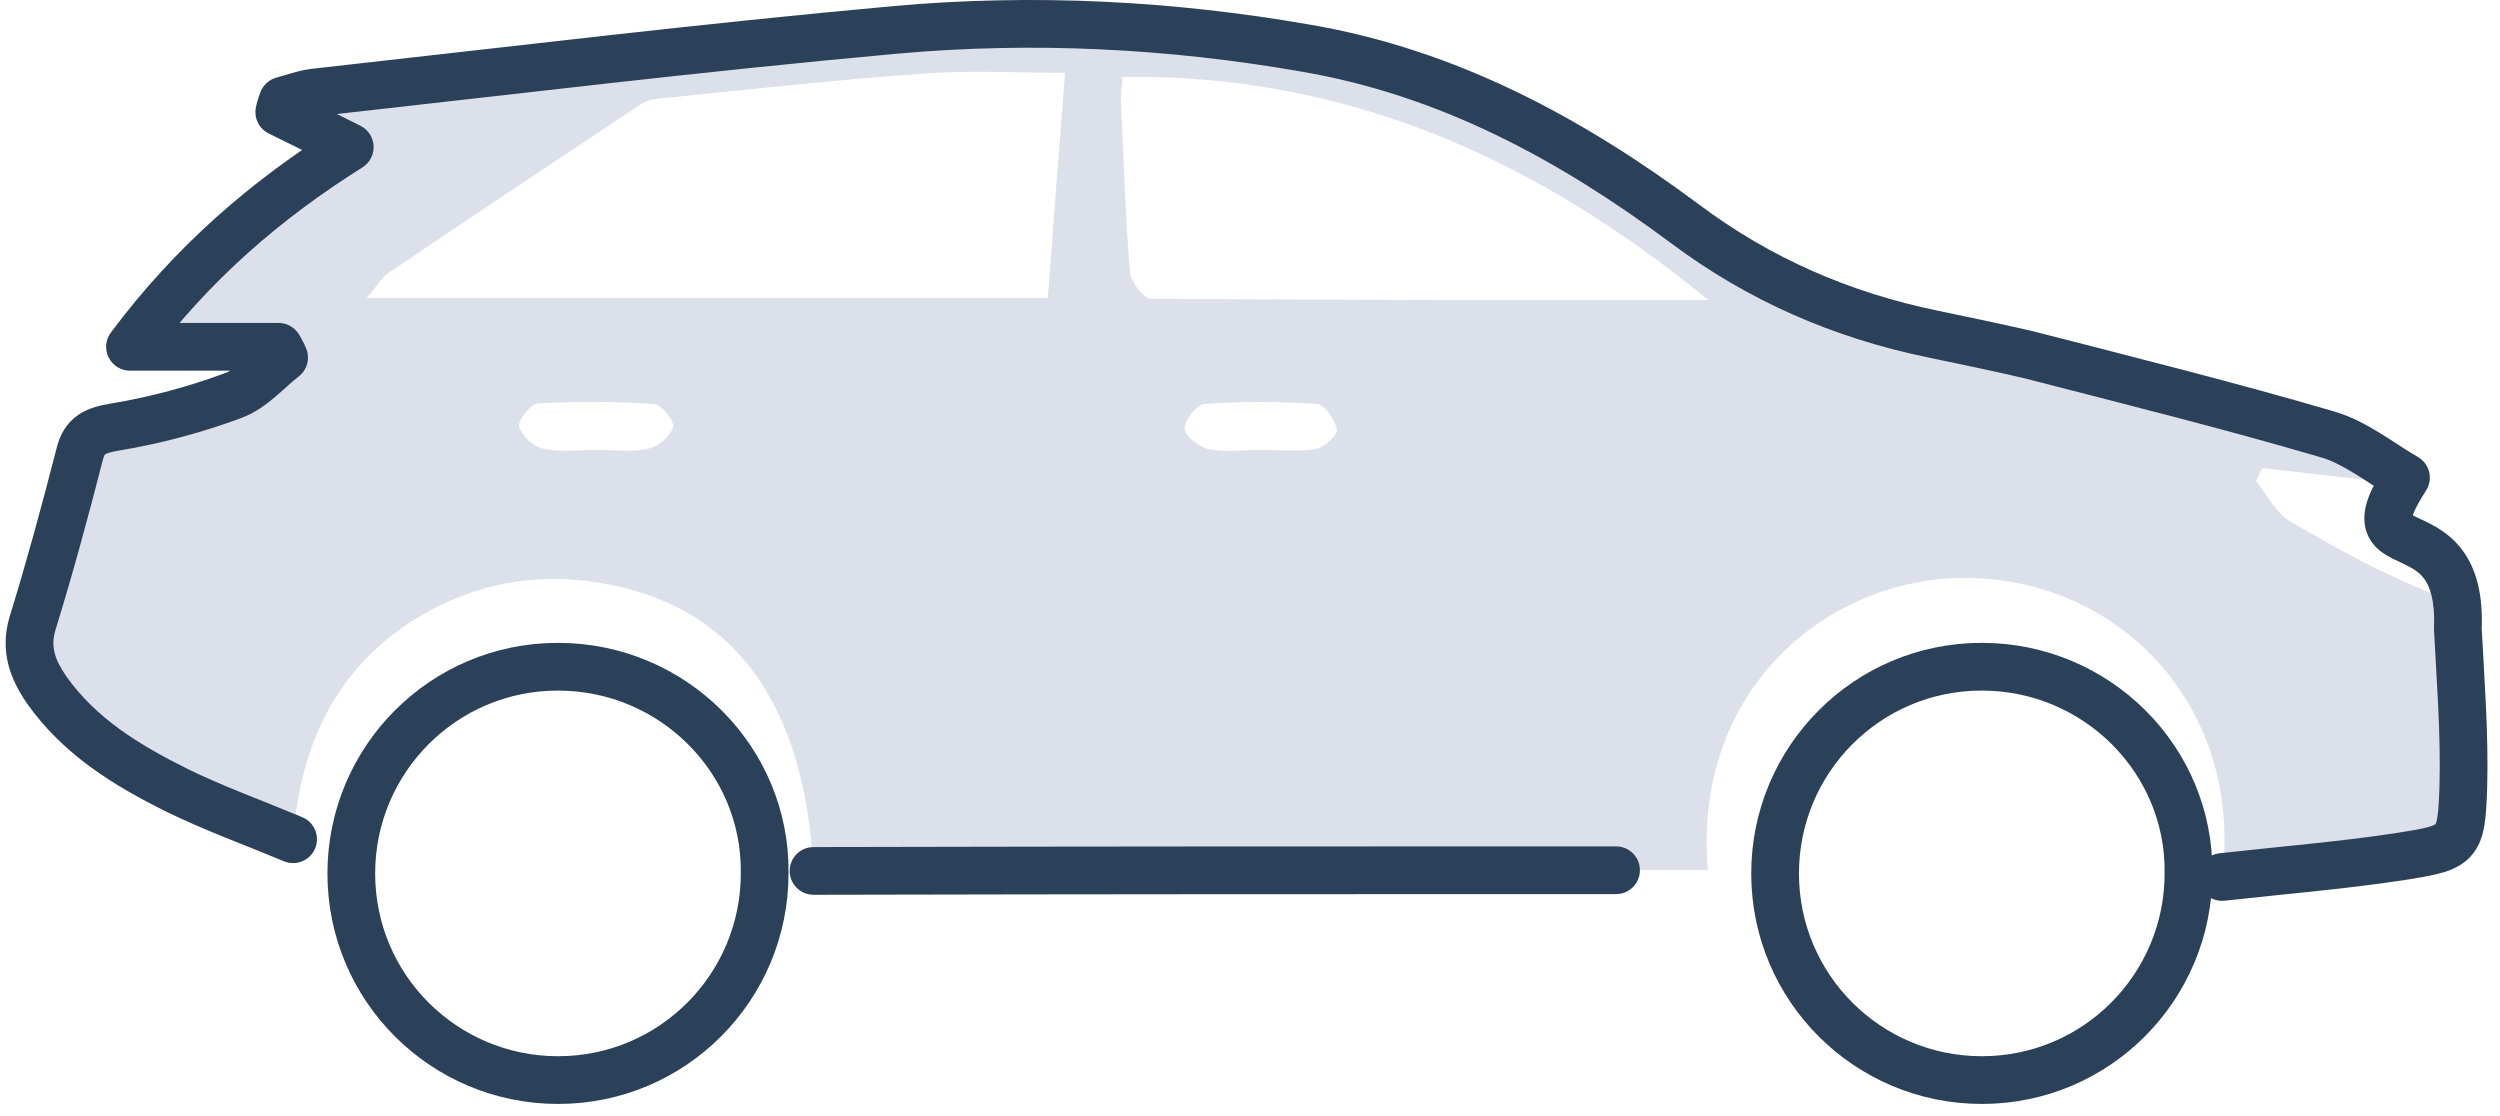 <svg width="121" height="54" viewBox="0 0 121 54" fill="none" xmlns="http://www.w3.org/2000/svg">
<path fill-rule="evenodd" clip-rule="evenodd" d="M27.006 32.269C21.441 32.269 17.003 36.782 17.003 42.273C17.003 47.839 21.516 52.276 27.006 52.276C32.572 52.276 37.01 47.763 37.01 42.273C37.085 36.782 32.572 32.269 27.006 32.269Z" stroke="#2B4159" stroke-width="2.31" stroke-miterlimit="10"/>
<path fill-rule="evenodd" clip-rule="evenodd" d="M95.918 32.269C90.353 32.269 85.915 36.782 85.915 42.273C85.915 47.839 90.428 52.276 95.918 52.276C101.484 52.276 105.922 47.763 105.922 42.273C105.997 36.782 101.484 32.269 95.918 32.269Z" stroke="#2B4159" stroke-width="2.31" stroke-miterlimit="10"/>
<path d="M82.662 42.113C81.893 33.167 88.751 27.748 95.508 27.977C102.767 28.205 108.554 34.31 107.551 42.439C110.461 42.113 113.304 41.884 116.114 41.46C119.025 41.003 119.125 40.938 119.225 38.065C119.292 35.518 119.092 32.971 118.958 30.425C118.924 29.413 118.356 28.956 117.319 28.564C115.077 27.65 112.97 26.475 110.896 25.267C110.16 24.842 109.725 23.961 109.19 23.275C109.29 23.079 109.39 22.851 109.491 22.655C111.732 22.916 114.007 23.177 116.248 23.406C116.315 23.308 116.382 23.21 116.449 23.112C115.211 22.394 114.007 21.414 112.669 21.023C107.885 19.619 103.035 18.411 98.218 17.17C96.679 16.811 95.106 16.485 93.534 16.158C89.119 15.244 85.138 13.514 81.525 10.804C76.039 6.723 70.084 3.491 63.16 2.316C56.603 1.173 49.98 0.846 43.389 1.434C33.989 2.283 24.623 3.426 15.223 4.47C14.688 4.536 14.186 4.731 13.684 4.862C13.617 5.058 13.55 5.221 13.517 5.417C14.587 5.94 15.691 6.494 16.929 7.115C12.881 9.661 9.335 12.697 6.291 16.778C8.9 16.778 11.209 16.778 13.483 16.778C13.584 16.942 13.684 17.137 13.751 17.301C12.948 17.921 12.246 18.77 11.309 19.129C9.469 19.815 7.529 20.337 5.555 20.663C4.619 20.827 4.083 21.023 3.849 22.002C3.147 24.744 2.411 27.454 1.574 30.164C1.206 31.404 1.574 32.384 2.243 33.363C3.849 35.648 6.157 37.053 8.599 38.26C10.339 39.109 12.145 39.762 14.186 40.611C14.554 35.779 16.461 31.992 20.642 29.642C23.218 28.205 26.028 27.715 29.005 28.205C35.428 29.25 38.94 33.886 39.375 42.145C53.827 42.113 68.245 42.113 82.662 42.113ZM17.732 14.428C18.233 13.873 18.468 13.416 18.836 13.187C22.883 10.445 26.965 7.735 31.046 5.025C31.38 4.797 31.882 4.764 32.317 4.731C36.465 4.307 40.613 3.85 44.761 3.556C46.969 3.393 49.177 3.524 51.552 3.524C51.251 7.245 50.983 10.836 50.716 14.428C39.643 14.428 28.871 14.428 17.732 14.428ZM82.696 14.526C73.43 14.526 64.565 14.526 55.7 14.46C55.365 14.46 54.763 13.677 54.696 13.22C54.462 10.51 54.395 7.8 54.261 5.091C54.228 4.634 54.295 4.177 54.328 3.719C65.2 3.589 74.266 7.637 82.696 14.526ZM28.905 21.773C28.002 21.773 27.098 21.904 26.262 21.708C25.794 21.61 25.225 21.055 25.125 20.631C25.058 20.337 25.693 19.553 26.028 19.521C27.901 19.423 29.808 19.423 31.681 19.553C32.016 19.586 32.651 20.37 32.584 20.663C32.451 21.088 31.882 21.61 31.414 21.708C30.611 21.904 29.741 21.773 28.905 21.773ZM60.985 21.773C60.149 21.773 59.313 21.904 58.51 21.741C58.041 21.643 57.373 21.12 57.339 20.762C57.306 20.37 57.908 19.586 58.276 19.553C60.082 19.423 61.922 19.423 63.762 19.553C64.13 19.586 64.632 20.337 64.698 20.794C64.732 21.088 64.063 21.675 63.661 21.741C62.792 21.871 61.889 21.773 60.985 21.773Z" fill="#DBE0EB"/>
<path d="M107.68 43.594C107.046 43.665 106.474 43.209 106.403 42.575C106.332 41.941 106.788 41.37 107.422 41.299L107.68 43.594ZM116.115 41.467L116.294 42.608L116.287 42.609L116.115 41.467ZM119.226 38.072L120.38 38.102L120.38 38.112L119.226 38.072ZM118.958 30.432L117.805 30.493C117.803 30.456 117.803 30.419 117.804 30.382L118.958 30.432ZM116.449 23.119L117.029 22.12C117.303 22.279 117.499 22.543 117.573 22.851C117.646 23.159 117.59 23.483 117.418 23.749L116.449 23.119ZM98.218 17.177L98.481 16.052L98.506 16.059L98.218 17.177ZM93.535 16.165L93.3 17.296L93.293 17.295L93.535 16.165ZM93.535 16.165L93.769 15.034L93.777 15.036L93.535 16.165ZM81.525 10.811L82.215 9.885L82.218 9.887L81.525 10.811ZM63.16 2.323L62.967 3.462L62.962 3.461L63.16 2.323ZM15.223 4.478L15.083 3.331L15.096 3.33L15.223 4.478ZM13.684 4.869L12.591 4.496C12.717 4.129 13.018 3.849 13.394 3.752L13.684 4.869ZM13.517 5.424L13.011 6.463C12.55 6.238 12.292 5.736 12.379 5.23L13.517 5.424ZM16.929 7.122L17.447 6.089C17.82 6.276 18.063 6.65 18.083 7.066C18.103 7.483 17.897 7.878 17.544 8.1L16.929 7.122ZM6.292 16.786V17.941C5.855 17.941 5.455 17.694 5.259 17.304C5.063 16.913 5.104 16.445 5.366 16.095L6.292 16.786ZM13.484 16.786V15.631C13.885 15.631 14.258 15.839 14.468 16.181L13.484 16.786ZM13.751 17.308L14.82 16.87C15.017 17.351 14.869 17.904 14.457 18.222L13.751 17.308ZM11.309 19.136L11.723 20.215L11.713 20.219L11.309 19.136ZM5.556 20.671L5.357 19.533L5.367 19.531L5.556 20.671ZM3.85 22.009L4.973 22.278L4.968 22.296L3.85 22.009ZM1.575 30.171L0.467 29.843L0.471 29.831L1.575 30.171ZM2.244 33.371L1.299 34.035L1.29 34.022L2.244 33.371ZM8.6 38.267L8.093 39.306L8.088 39.303L8.6 38.267ZM14.63 39.552C15.219 39.797 15.498 40.473 15.253 41.062C15.008 41.651 14.332 41.93 13.743 41.685L14.63 39.552ZM39.378 43.308C38.74 43.309 38.222 42.793 38.221 42.155C38.219 41.517 38.735 40.999 39.373 40.998L39.378 43.308ZM78.217 40.965C78.855 40.965 79.372 41.482 79.372 42.12C79.372 42.758 78.855 43.275 78.217 43.275V40.965ZM107.422 41.299C110.382 40.967 113.16 40.745 115.942 40.325L116.287 42.609C113.45 43.038 110.54 43.273 107.68 43.594L107.422 41.299ZM115.936 40.326C116.683 40.209 117.164 40.129 117.509 40.034C117.847 39.941 117.892 39.874 117.877 39.89C117.857 39.912 117.915 39.878 117.967 39.562C118.022 39.232 118.046 38.768 118.072 38.031L120.38 38.112C120.356 38.812 120.33 39.434 120.246 39.938C120.161 40.457 119.992 41.007 119.571 41.461C119.155 41.909 118.622 42.124 118.12 42.261C117.624 42.398 117.001 42.497 116.294 42.608L115.936 40.326ZM118.071 38.041C118.137 35.555 117.941 33.081 117.805 30.493L120.112 30.372C120.243 32.877 120.449 35.496 120.38 38.102L118.071 38.041ZM115.87 24.118C115.258 23.763 114.516 23.259 113.991 22.936C113.395 22.569 112.864 22.29 112.345 22.138L112.994 19.921C113.812 20.161 114.553 20.569 115.202 20.969C115.924 21.413 116.403 21.757 117.029 22.12L115.87 24.118ZM112.345 22.138C107.585 20.742 102.76 19.54 97.93 18.296L98.506 16.059C103.31 17.296 108.186 18.511 112.994 19.921L112.345 22.138ZM97.956 18.302C96.433 17.947 94.875 17.623 93.3 17.296L93.769 15.034C95.339 15.36 96.926 15.69 98.481 16.052L97.956 18.302ZM93.3 17.296C88.729 16.35 84.589 14.553 80.832 11.735L82.218 9.887C85.687 12.489 89.509 14.152 93.769 15.034L93.3 17.296ZM80.836 11.738C75.433 7.719 69.648 4.596 62.967 3.462L63.353 1.184C70.522 2.401 76.645 5.742 82.215 9.885L80.836 11.738ZM62.962 3.461C56.498 2.334 49.976 2.014 43.493 2.592L43.286 0.291C49.983 -0.306 56.709 0.026 63.358 1.185L62.962 3.461ZM43.493 2.592C34.108 3.439 24.767 4.579 15.351 5.626L15.096 3.33C24.479 2.287 33.87 1.141 43.286 0.291L43.493 2.592ZM15.363 5.624C15.186 5.646 14.995 5.691 14.761 5.759C14.563 5.816 14.239 5.919 13.975 5.987L13.394 3.752C13.632 3.69 13.809 3.629 14.122 3.539C14.397 3.46 14.725 3.375 15.083 3.331L15.363 5.624ZM14.777 5.243C14.684 5.517 14.669 5.543 14.656 5.619L12.379 5.23C12.433 4.914 12.551 4.614 12.591 4.496L14.777 5.243ZM14.024 4.387C14.993 4.859 15.988 5.358 17.076 5.904L16.041 7.969C14.95 7.422 13.967 6.929 13.011 6.463L14.024 4.387ZM17.076 5.904L17.447 6.089L16.412 8.155L16.041 7.969L17.076 5.904ZM17.544 8.1C13.596 10.584 10.162 13.528 7.217 17.476L5.366 16.095C8.509 11.882 12.168 8.753 16.314 6.144L17.544 8.1ZM6.292 15.631H13.484V17.941H6.292V15.631ZM14.468 16.181C14.598 16.393 14.727 16.644 14.82 16.87L12.683 17.746C12.641 17.645 12.57 17.505 12.5 17.391L14.468 16.181ZM14.457 18.222C14.072 18.52 13.817 18.785 13.329 19.2C12.907 19.559 12.377 19.964 11.723 20.215L10.896 18.058C11.178 17.95 11.468 17.75 11.832 17.441C12.131 17.186 12.628 16.716 13.045 16.394L14.457 18.222ZM11.713 20.219C9.805 20.93 7.792 21.471 5.744 21.81L5.367 19.531C7.266 19.217 9.134 18.714 10.906 18.054L11.713 20.219ZM5.754 21.808C5.533 21.847 5.38 21.88 5.264 21.916C5.152 21.95 5.106 21.977 5.092 21.987C5.085 21.992 5.079 21.995 5.067 22.016C5.049 22.044 5.011 22.119 4.973 22.278L2.726 21.741C2.889 21.058 3.206 20.478 3.787 20.081C4.296 19.732 4.895 19.613 5.357 19.533L5.754 21.808ZM4.968 22.296C4.263 25.048 3.522 27.778 2.678 30.512L0.471 29.831C1.3 27.145 2.031 24.455 2.731 21.723L4.968 22.296ZM2.682 30.5C2.452 31.277 2.632 31.892 3.198 32.719L1.29 34.022C0.517 32.891 -0.038 31.546 0.467 29.843L2.682 30.5ZM3.189 32.706C4.622 34.746 6.711 36.045 9.112 37.232L8.088 39.303C5.604 38.075 3.077 36.566 1.299 34.035L3.189 32.706ZM9.106 37.23C10.806 38.059 12.521 38.675 14.63 39.552L13.743 41.685C11.77 40.864 9.872 40.174 8.093 39.306L9.106 37.23ZM39.373 40.998C53.824 40.965 63.796 40.965 78.211 40.965V43.275C63.796 43.275 53.826 43.275 39.378 43.308L39.373 40.998ZM78.211 40.965H78.217V43.275H78.211V40.965ZM117.804 30.382C117.864 29.008 117.582 28.353 117.331 28.013C117.066 27.655 116.714 27.466 116.198 27.226C115.975 27.123 115.631 26.969 115.343 26.77C115.025 26.549 114.662 26.197 114.507 25.639C114.359 25.109 114.453 24.581 114.624 24.107C114.797 23.63 115.087 23.096 115.481 22.49L117.418 23.749C117.066 24.291 116.883 24.654 116.797 24.89C116.711 25.13 116.763 25.133 116.732 25.02C116.693 24.881 116.605 24.833 116.661 24.872C116.747 24.932 116.877 24.994 117.172 25.132C117.69 25.373 118.541 25.764 119.188 26.64C119.848 27.533 120.186 28.764 120.112 30.482L117.804 30.382Z" fill="#2B4159"/>
</svg>
